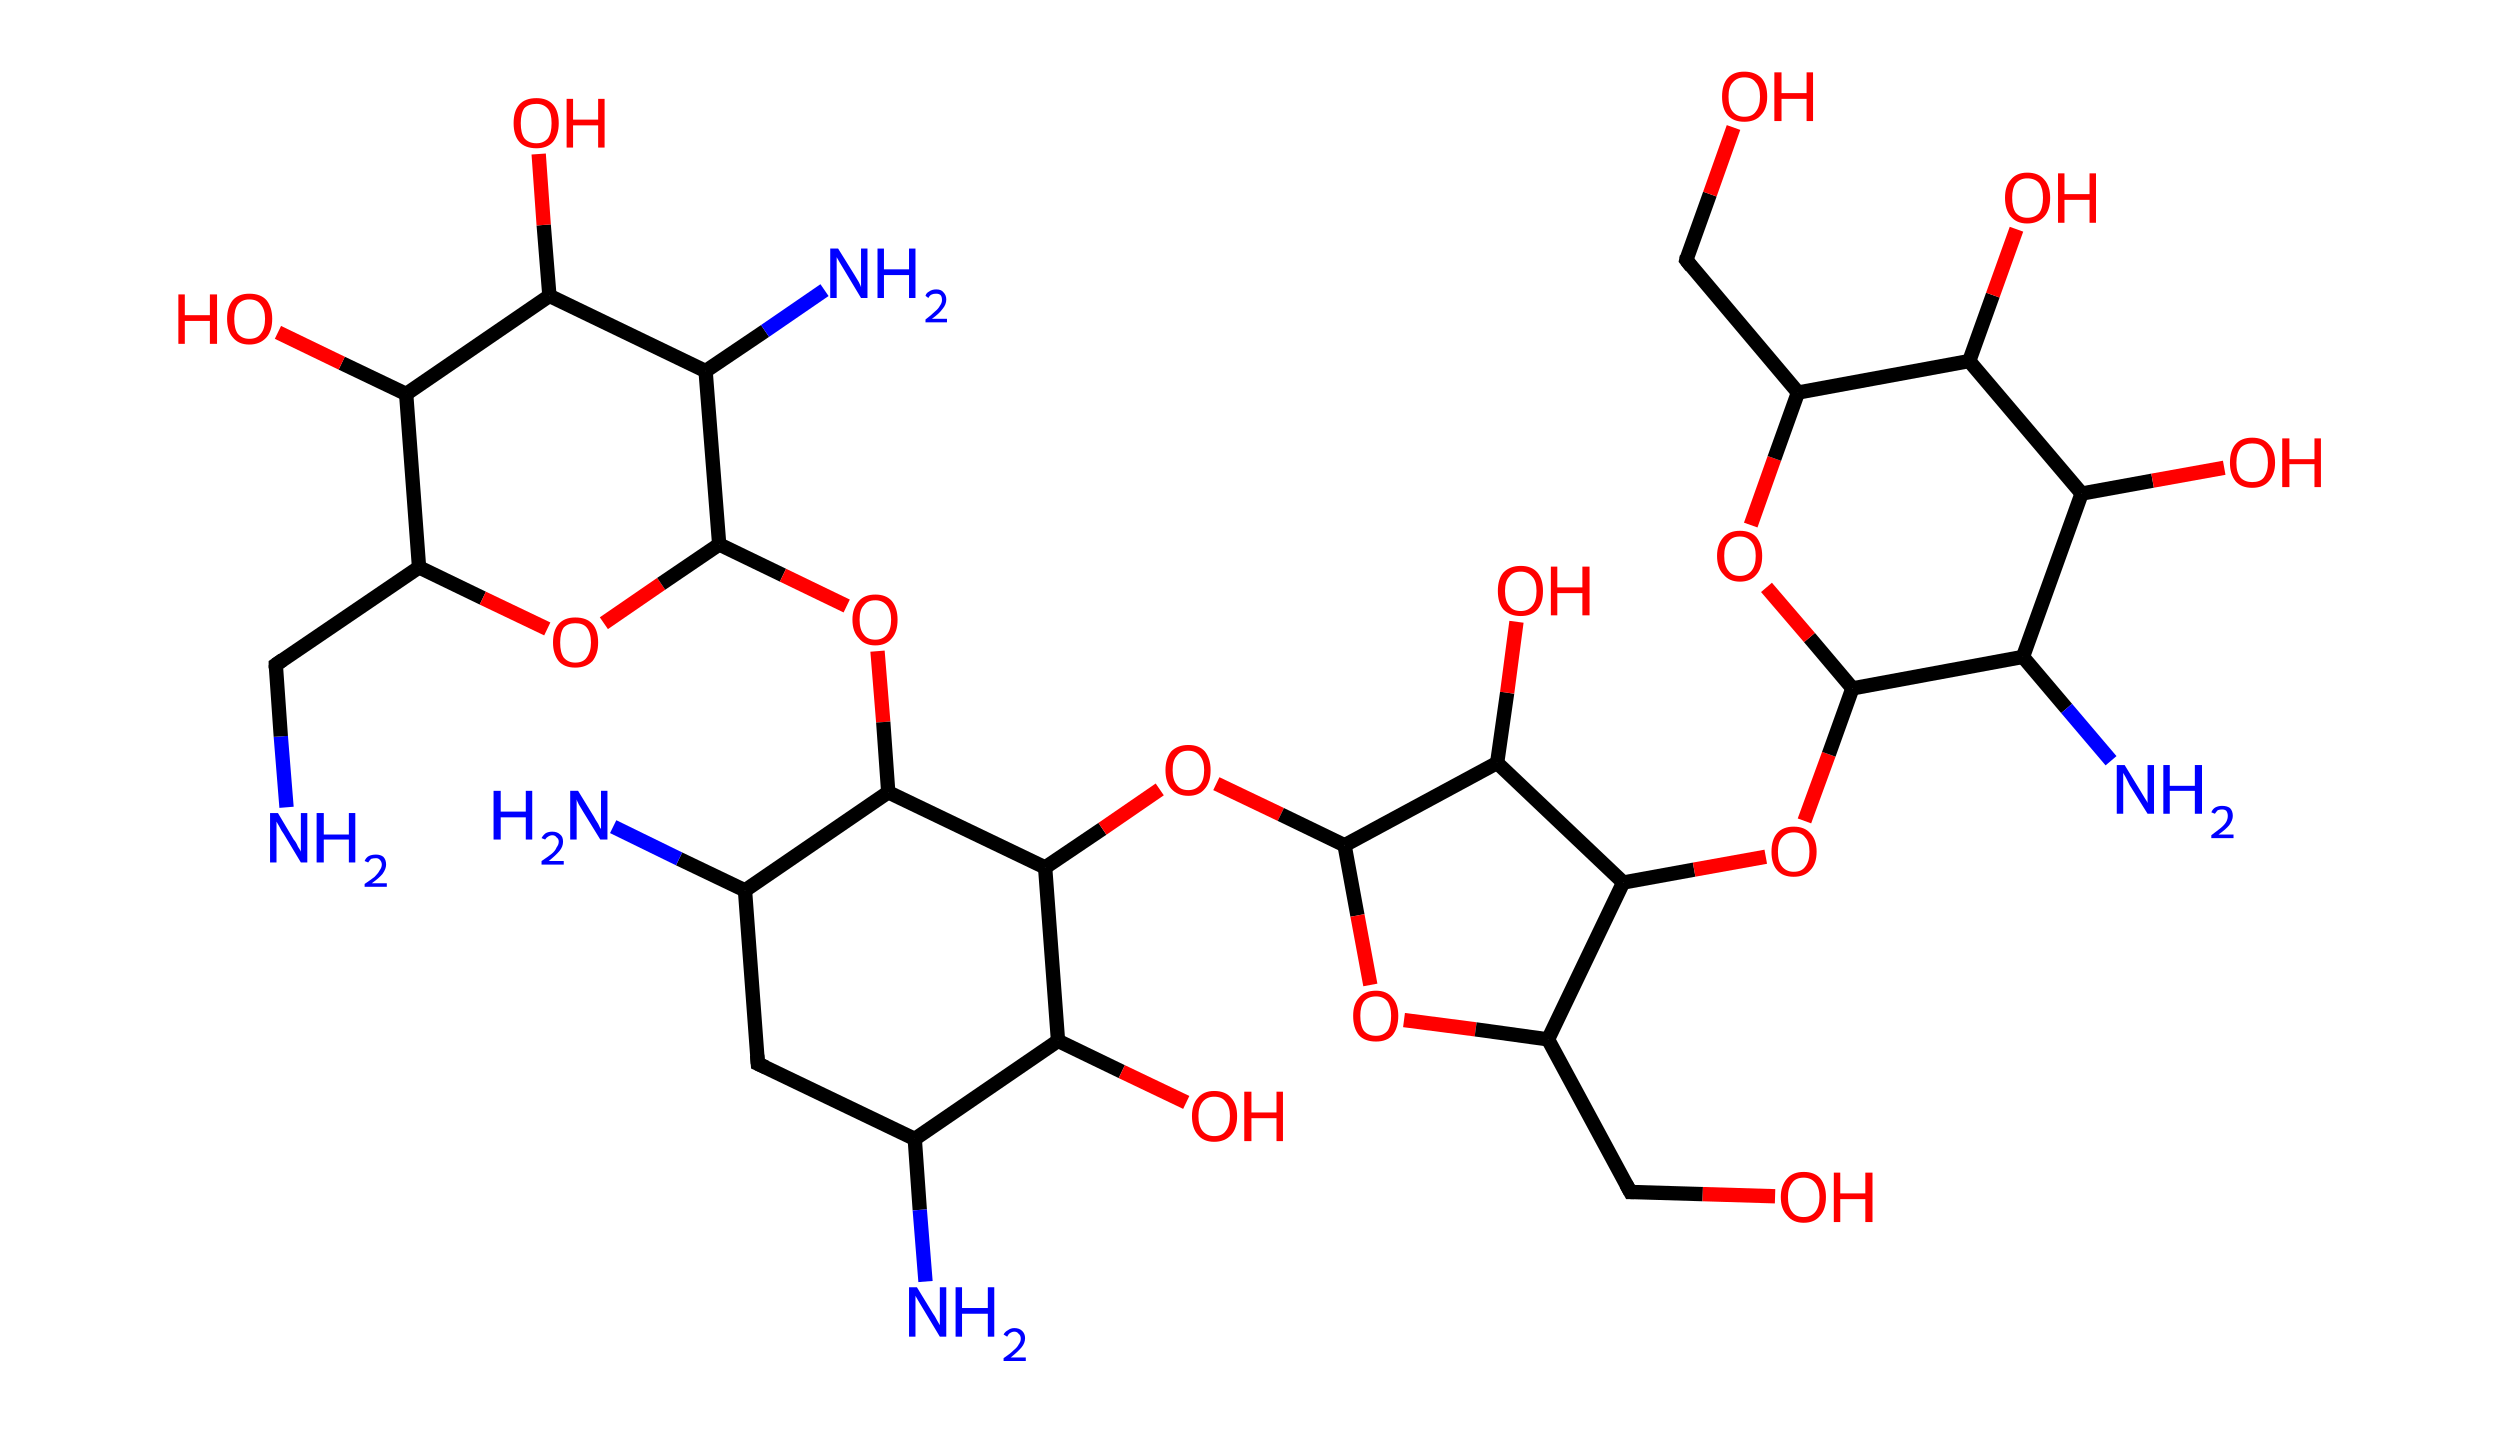 <?xml version='1.0' encoding='ASCII' standalone='yes'?>
<svg xmlns="http://www.w3.org/2000/svg" xmlns:rdkit="http://www.rdkit.org/xml" xmlns:xlink="http://www.w3.org/1999/xlink" version="1.1" baseProfile="full" xml:space="preserve" width="349px" height="200px" viewBox="0 0 349 200">
<!-- END OF HEADER -->
<rect style="opacity:1.0;fill:#FFFFFF;stroke:none" width="349.0" height="200.0" x="0.0" y="0.0"> </rect>
<path class="bond-0 atom-0 atom-1" d="M 40.0,112.7 L 39.2,102.8" style="fill:none;fill-rule:evenodd;stroke:#0000FF;stroke-width:2.0px;stroke-linecap:butt;stroke-linejoin:miter;stroke-opacity:1"/>
<path class="bond-0 atom-0 atom-1" d="M 39.2,102.8 L 38.5,92.8" style="fill:none;fill-rule:evenodd;stroke:#000000;stroke-width:2.0px;stroke-linecap:butt;stroke-linejoin:miter;stroke-opacity:1"/>
<path class="bond-1 atom-1 atom-2" d="M 38.5,92.8 L 58.5,79.2" style="fill:none;fill-rule:evenodd;stroke:#000000;stroke-width:2.0px;stroke-linecap:butt;stroke-linejoin:miter;stroke-opacity:1"/>
<path class="bond-2 atom-2 atom-3" d="M 58.5,79.2 L 67.4,83.5" style="fill:none;fill-rule:evenodd;stroke:#000000;stroke-width:2.0px;stroke-linecap:butt;stroke-linejoin:miter;stroke-opacity:1"/>
<path class="bond-2 atom-2 atom-3" d="M 67.4,83.5 L 76.4,87.8" style="fill:none;fill-rule:evenodd;stroke:#FF0000;stroke-width:2.0px;stroke-linecap:butt;stroke-linejoin:miter;stroke-opacity:1"/>
<path class="bond-3 atom-3 atom-4" d="M 84.3,87.0 L 92.3,81.5" style="fill:none;fill-rule:evenodd;stroke:#FF0000;stroke-width:2.0px;stroke-linecap:butt;stroke-linejoin:miter;stroke-opacity:1"/>
<path class="bond-3 atom-3 atom-4" d="M 92.3,81.5 L 100.4,76.0" style="fill:none;fill-rule:evenodd;stroke:#000000;stroke-width:2.0px;stroke-linecap:butt;stroke-linejoin:miter;stroke-opacity:1"/>
<path class="bond-4 atom-4 atom-5" d="M 100.4,76.0 L 109.3,80.3" style="fill:none;fill-rule:evenodd;stroke:#000000;stroke-width:2.0px;stroke-linecap:butt;stroke-linejoin:miter;stroke-opacity:1"/>
<path class="bond-4 atom-4 atom-5" d="M 109.3,80.3 L 118.2,84.6" style="fill:none;fill-rule:evenodd;stroke:#FF0000;stroke-width:2.0px;stroke-linecap:butt;stroke-linejoin:miter;stroke-opacity:1"/>
<path class="bond-5 atom-5 atom-6" d="M 122.5,90.9 L 123.3,100.8" style="fill:none;fill-rule:evenodd;stroke:#FF0000;stroke-width:2.0px;stroke-linecap:butt;stroke-linejoin:miter;stroke-opacity:1"/>
<path class="bond-5 atom-5 atom-6" d="M 123.3,100.8 L 124.0,110.6" style="fill:none;fill-rule:evenodd;stroke:#000000;stroke-width:2.0px;stroke-linecap:butt;stroke-linejoin:miter;stroke-opacity:1"/>
<path class="bond-6 atom-6 atom-7" d="M 124.0,110.6 L 104.0,124.3" style="fill:none;fill-rule:evenodd;stroke:#000000;stroke-width:2.0px;stroke-linecap:butt;stroke-linejoin:miter;stroke-opacity:1"/>
<path class="bond-7 atom-7 atom-8" d="M 104.0,124.3 L 94.8,119.9" style="fill:none;fill-rule:evenodd;stroke:#000000;stroke-width:2.0px;stroke-linecap:butt;stroke-linejoin:miter;stroke-opacity:1"/>
<path class="bond-7 atom-7 atom-8" d="M 94.8,119.9 L 85.6,115.4" style="fill:none;fill-rule:evenodd;stroke:#0000FF;stroke-width:2.0px;stroke-linecap:butt;stroke-linejoin:miter;stroke-opacity:1"/>
<path class="bond-8 atom-7 atom-9" d="M 104.0,124.3 L 105.8,148.5" style="fill:none;fill-rule:evenodd;stroke:#000000;stroke-width:2.0px;stroke-linecap:butt;stroke-linejoin:miter;stroke-opacity:1"/>
<path class="bond-9 atom-9 atom-10" d="M 105.8,148.5 L 127.7,159.0" style="fill:none;fill-rule:evenodd;stroke:#000000;stroke-width:2.0px;stroke-linecap:butt;stroke-linejoin:miter;stroke-opacity:1"/>
<path class="bond-10 atom-10 atom-11" d="M 127.7,159.0 L 128.4,168.9" style="fill:none;fill-rule:evenodd;stroke:#000000;stroke-width:2.0px;stroke-linecap:butt;stroke-linejoin:miter;stroke-opacity:1"/>
<path class="bond-10 atom-10 atom-11" d="M 128.4,168.9 L 129.2,178.9" style="fill:none;fill-rule:evenodd;stroke:#0000FF;stroke-width:2.0px;stroke-linecap:butt;stroke-linejoin:miter;stroke-opacity:1"/>
<path class="bond-11 atom-10 atom-12" d="M 127.7,159.0 L 147.7,145.3" style="fill:none;fill-rule:evenodd;stroke:#000000;stroke-width:2.0px;stroke-linecap:butt;stroke-linejoin:miter;stroke-opacity:1"/>
<path class="bond-12 atom-12 atom-13" d="M 147.7,145.3 L 156.6,149.6" style="fill:none;fill-rule:evenodd;stroke:#000000;stroke-width:2.0px;stroke-linecap:butt;stroke-linejoin:miter;stroke-opacity:1"/>
<path class="bond-12 atom-12 atom-13" d="M 156.6,149.6 L 165.6,153.9" style="fill:none;fill-rule:evenodd;stroke:#FF0000;stroke-width:2.0px;stroke-linecap:butt;stroke-linejoin:miter;stroke-opacity:1"/>
<path class="bond-13 atom-12 atom-14" d="M 147.7,145.3 L 145.9,121.1" style="fill:none;fill-rule:evenodd;stroke:#000000;stroke-width:2.0px;stroke-linecap:butt;stroke-linejoin:miter;stroke-opacity:1"/>
<path class="bond-14 atom-14 atom-15" d="M 145.9,121.1 L 153.9,115.7" style="fill:none;fill-rule:evenodd;stroke:#000000;stroke-width:2.0px;stroke-linecap:butt;stroke-linejoin:miter;stroke-opacity:1"/>
<path class="bond-14 atom-14 atom-15" d="M 153.9,115.7 L 161.9,110.2" style="fill:none;fill-rule:evenodd;stroke:#FF0000;stroke-width:2.0px;stroke-linecap:butt;stroke-linejoin:miter;stroke-opacity:1"/>
<path class="bond-15 atom-15 atom-16" d="M 169.8,109.4 L 178.8,113.7" style="fill:none;fill-rule:evenodd;stroke:#FF0000;stroke-width:2.0px;stroke-linecap:butt;stroke-linejoin:miter;stroke-opacity:1"/>
<path class="bond-15 atom-15 atom-16" d="M 178.8,113.7 L 187.7,118.0" style="fill:none;fill-rule:evenodd;stroke:#000000;stroke-width:2.0px;stroke-linecap:butt;stroke-linejoin:miter;stroke-opacity:1"/>
<path class="bond-16 atom-16 atom-17" d="M 187.7,118.0 L 189.5,127.8" style="fill:none;fill-rule:evenodd;stroke:#000000;stroke-width:2.0px;stroke-linecap:butt;stroke-linejoin:miter;stroke-opacity:1"/>
<path class="bond-16 atom-16 atom-17" d="M 189.5,127.8 L 191.3,137.5" style="fill:none;fill-rule:evenodd;stroke:#FF0000;stroke-width:2.0px;stroke-linecap:butt;stroke-linejoin:miter;stroke-opacity:1"/>
<path class="bond-17 atom-17 atom-18" d="M 196.0,142.4 L 206.0,143.7" style="fill:none;fill-rule:evenodd;stroke:#FF0000;stroke-width:2.0px;stroke-linecap:butt;stroke-linejoin:miter;stroke-opacity:1"/>
<path class="bond-17 atom-17 atom-18" d="M 206.0,143.7 L 216.1,145.1" style="fill:none;fill-rule:evenodd;stroke:#000000;stroke-width:2.0px;stroke-linecap:butt;stroke-linejoin:miter;stroke-opacity:1"/>
<path class="bond-18 atom-18 atom-19" d="M 216.1,145.1 L 227.6,166.4" style="fill:none;fill-rule:evenodd;stroke:#000000;stroke-width:2.0px;stroke-linecap:butt;stroke-linejoin:miter;stroke-opacity:1"/>
<path class="bond-19 atom-19 atom-20" d="M 227.6,166.4 L 237.7,166.7" style="fill:none;fill-rule:evenodd;stroke:#000000;stroke-width:2.0px;stroke-linecap:butt;stroke-linejoin:miter;stroke-opacity:1"/>
<path class="bond-19 atom-19 atom-20" d="M 237.7,166.7 L 247.8,167.0" style="fill:none;fill-rule:evenodd;stroke:#FF0000;stroke-width:2.0px;stroke-linecap:butt;stroke-linejoin:miter;stroke-opacity:1"/>
<path class="bond-20 atom-18 atom-21" d="M 216.1,145.1 L 226.6,123.2" style="fill:none;fill-rule:evenodd;stroke:#000000;stroke-width:2.0px;stroke-linecap:butt;stroke-linejoin:miter;stroke-opacity:1"/>
<path class="bond-21 atom-21 atom-22" d="M 226.6,123.2 L 236.5,121.4" style="fill:none;fill-rule:evenodd;stroke:#000000;stroke-width:2.0px;stroke-linecap:butt;stroke-linejoin:miter;stroke-opacity:1"/>
<path class="bond-21 atom-21 atom-22" d="M 236.5,121.4 L 246.5,119.6" style="fill:none;fill-rule:evenodd;stroke:#FF0000;stroke-width:2.0px;stroke-linecap:butt;stroke-linejoin:miter;stroke-opacity:1"/>
<path class="bond-22 atom-22 atom-23" d="M 251.9,114.6 L 255.3,105.3" style="fill:none;fill-rule:evenodd;stroke:#FF0000;stroke-width:2.0px;stroke-linecap:butt;stroke-linejoin:miter;stroke-opacity:1"/>
<path class="bond-22 atom-22 atom-23" d="M 255.3,105.3 L 258.6,96.1" style="fill:none;fill-rule:evenodd;stroke:#000000;stroke-width:2.0px;stroke-linecap:butt;stroke-linejoin:miter;stroke-opacity:1"/>
<path class="bond-23 atom-23 atom-24" d="M 258.6,96.1 L 252.6,89.0" style="fill:none;fill-rule:evenodd;stroke:#000000;stroke-width:2.0px;stroke-linecap:butt;stroke-linejoin:miter;stroke-opacity:1"/>
<path class="bond-23 atom-23 atom-24" d="M 252.6,89.0 L 246.6,82.0" style="fill:none;fill-rule:evenodd;stroke:#FF0000;stroke-width:2.0px;stroke-linecap:butt;stroke-linejoin:miter;stroke-opacity:1"/>
<path class="bond-24 atom-24 atom-25" d="M 244.4,73.3 L 247.7,64.0" style="fill:none;fill-rule:evenodd;stroke:#FF0000;stroke-width:2.0px;stroke-linecap:butt;stroke-linejoin:miter;stroke-opacity:1"/>
<path class="bond-24 atom-24 atom-25" d="M 247.7,64.0 L 251.0,54.8" style="fill:none;fill-rule:evenodd;stroke:#000000;stroke-width:2.0px;stroke-linecap:butt;stroke-linejoin:miter;stroke-opacity:1"/>
<path class="bond-25 atom-25 atom-26" d="M 251.0,54.8 L 235.4,36.3" style="fill:none;fill-rule:evenodd;stroke:#000000;stroke-width:2.0px;stroke-linecap:butt;stroke-linejoin:miter;stroke-opacity:1"/>
<path class="bond-26 atom-26 atom-27" d="M 235.4,36.3 L 238.7,27.1" style="fill:none;fill-rule:evenodd;stroke:#000000;stroke-width:2.0px;stroke-linecap:butt;stroke-linejoin:miter;stroke-opacity:1"/>
<path class="bond-26 atom-26 atom-27" d="M 238.7,27.1 L 242.0,17.8" style="fill:none;fill-rule:evenodd;stroke:#FF0000;stroke-width:2.0px;stroke-linecap:butt;stroke-linejoin:miter;stroke-opacity:1"/>
<path class="bond-27 atom-25 atom-28" d="M 251.0,54.8 L 274.9,50.4" style="fill:none;fill-rule:evenodd;stroke:#000000;stroke-width:2.0px;stroke-linecap:butt;stroke-linejoin:miter;stroke-opacity:1"/>
<path class="bond-28 atom-28 atom-29" d="M 274.9,50.4 L 278.2,41.2" style="fill:none;fill-rule:evenodd;stroke:#000000;stroke-width:2.0px;stroke-linecap:butt;stroke-linejoin:miter;stroke-opacity:1"/>
<path class="bond-28 atom-28 atom-29" d="M 278.2,41.2 L 281.5,32.0" style="fill:none;fill-rule:evenodd;stroke:#FF0000;stroke-width:2.0px;stroke-linecap:butt;stroke-linejoin:miter;stroke-opacity:1"/>
<path class="bond-29 atom-28 atom-30" d="M 274.9,50.4 L 290.6,68.9" style="fill:none;fill-rule:evenodd;stroke:#000000;stroke-width:2.0px;stroke-linecap:butt;stroke-linejoin:miter;stroke-opacity:1"/>
<path class="bond-30 atom-30 atom-31" d="M 290.6,68.9 L 300.5,67.1" style="fill:none;fill-rule:evenodd;stroke:#000000;stroke-width:2.0px;stroke-linecap:butt;stroke-linejoin:miter;stroke-opacity:1"/>
<path class="bond-30 atom-30 atom-31" d="M 300.5,67.1 L 310.5,65.3" style="fill:none;fill-rule:evenodd;stroke:#FF0000;stroke-width:2.0px;stroke-linecap:butt;stroke-linejoin:miter;stroke-opacity:1"/>
<path class="bond-31 atom-30 atom-32" d="M 290.6,68.9 L 282.4,91.7" style="fill:none;fill-rule:evenodd;stroke:#000000;stroke-width:2.0px;stroke-linecap:butt;stroke-linejoin:miter;stroke-opacity:1"/>
<path class="bond-32 atom-32 atom-33" d="M 282.4,91.7 L 288.5,98.9" style="fill:none;fill-rule:evenodd;stroke:#000000;stroke-width:2.0px;stroke-linecap:butt;stroke-linejoin:miter;stroke-opacity:1"/>
<path class="bond-32 atom-32 atom-33" d="M 288.5,98.9 L 294.7,106.2" style="fill:none;fill-rule:evenodd;stroke:#0000FF;stroke-width:2.0px;stroke-linecap:butt;stroke-linejoin:miter;stroke-opacity:1"/>
<path class="bond-33 atom-21 atom-34" d="M 226.6,123.2 L 209.0,106.5" style="fill:none;fill-rule:evenodd;stroke:#000000;stroke-width:2.0px;stroke-linecap:butt;stroke-linejoin:miter;stroke-opacity:1"/>
<path class="bond-34 atom-34 atom-35" d="M 209.0,106.5 L 210.4,96.7" style="fill:none;fill-rule:evenodd;stroke:#000000;stroke-width:2.0px;stroke-linecap:butt;stroke-linejoin:miter;stroke-opacity:1"/>
<path class="bond-34 atom-34 atom-35" d="M 210.4,96.7 L 211.7,86.8" style="fill:none;fill-rule:evenodd;stroke:#FF0000;stroke-width:2.0px;stroke-linecap:butt;stroke-linejoin:miter;stroke-opacity:1"/>
<path class="bond-35 atom-4 atom-36" d="M 100.4,76.0 L 98.5,51.8" style="fill:none;fill-rule:evenodd;stroke:#000000;stroke-width:2.0px;stroke-linecap:butt;stroke-linejoin:miter;stroke-opacity:1"/>
<path class="bond-36 atom-36 atom-37" d="M 98.5,51.8 L 106.8,46.2" style="fill:none;fill-rule:evenodd;stroke:#000000;stroke-width:2.0px;stroke-linecap:butt;stroke-linejoin:miter;stroke-opacity:1"/>
<path class="bond-36 atom-36 atom-37" d="M 106.8,46.2 L 115.1,40.5" style="fill:none;fill-rule:evenodd;stroke:#0000FF;stroke-width:2.0px;stroke-linecap:butt;stroke-linejoin:miter;stroke-opacity:1"/>
<path class="bond-37 atom-36 atom-38" d="M 98.5,51.8 L 76.7,41.3" style="fill:none;fill-rule:evenodd;stroke:#000000;stroke-width:2.0px;stroke-linecap:butt;stroke-linejoin:miter;stroke-opacity:1"/>
<path class="bond-38 atom-38 atom-39" d="M 76.7,41.3 L 75.9,31.4" style="fill:none;fill-rule:evenodd;stroke:#000000;stroke-width:2.0px;stroke-linecap:butt;stroke-linejoin:miter;stroke-opacity:1"/>
<path class="bond-38 atom-38 atom-39" d="M 75.9,31.4 L 75.2,21.5" style="fill:none;fill-rule:evenodd;stroke:#FF0000;stroke-width:2.0px;stroke-linecap:butt;stroke-linejoin:miter;stroke-opacity:1"/>
<path class="bond-39 atom-38 atom-40" d="M 76.7,41.3 L 56.7,55.0" style="fill:none;fill-rule:evenodd;stroke:#000000;stroke-width:2.0px;stroke-linecap:butt;stroke-linejoin:miter;stroke-opacity:1"/>
<path class="bond-40 atom-40 atom-41" d="M 56.7,55.0 L 47.7,50.7" style="fill:none;fill-rule:evenodd;stroke:#000000;stroke-width:2.0px;stroke-linecap:butt;stroke-linejoin:miter;stroke-opacity:1"/>
<path class="bond-40 atom-40 atom-41" d="M 47.7,50.7 L 38.8,46.4" style="fill:none;fill-rule:evenodd;stroke:#FF0000;stroke-width:2.0px;stroke-linecap:butt;stroke-linejoin:miter;stroke-opacity:1"/>
<path class="bond-41 atom-40 atom-2" d="M 56.7,55.0 L 58.5,79.2" style="fill:none;fill-rule:evenodd;stroke:#000000;stroke-width:2.0px;stroke-linecap:butt;stroke-linejoin:miter;stroke-opacity:1"/>
<path class="bond-42 atom-14 atom-6" d="M 145.9,121.1 L 124.0,110.6" style="fill:none;fill-rule:evenodd;stroke:#000000;stroke-width:2.0px;stroke-linecap:butt;stroke-linejoin:miter;stroke-opacity:1"/>
<path class="bond-43 atom-34 atom-16" d="M 209.0,106.5 L 187.7,118.0" style="fill:none;fill-rule:evenodd;stroke:#000000;stroke-width:2.0px;stroke-linecap:butt;stroke-linejoin:miter;stroke-opacity:1"/>
<path class="bond-44 atom-32 atom-23" d="M 282.4,91.7 L 258.6,96.1" style="fill:none;fill-rule:evenodd;stroke:#000000;stroke-width:2.0px;stroke-linecap:butt;stroke-linejoin:miter;stroke-opacity:1"/>
<path d="M 38.5,93.3 L 38.5,92.8 L 39.5,92.1" style="fill:none;stroke:#000000;stroke-width:2.0px;stroke-linecap:butt;stroke-linejoin:miter;stroke-opacity:1;"/>
<path d="M 105.7,147.3 L 105.8,148.5 L 106.9,149.0" style="fill:none;stroke:#000000;stroke-width:2.0px;stroke-linecap:butt;stroke-linejoin:miter;stroke-opacity:1;"/>
<path d="M 227.0,165.3 L 227.6,166.4 L 228.1,166.4" style="fill:none;stroke:#000000;stroke-width:2.0px;stroke-linecap:butt;stroke-linejoin:miter;stroke-opacity:1;"/>
<path d="M 236.1,37.2 L 235.4,36.3 L 235.5,35.8" style="fill:none;stroke:#000000;stroke-width:2.0px;stroke-linecap:butt;stroke-linejoin:miter;stroke-opacity:1;"/>
<path class="atom-0" d="M 38.8 113.5 L 41.0 117.2 Q 41.3 117.5, 41.6 118.2 Q 42.0 118.8, 42.0 118.9 L 42.0 113.5 L 42.9 113.5 L 42.9 120.4 L 42.0 120.4 L 39.6 116.4 Q 39.3 116.0, 39.0 115.4 Q 38.7 114.9, 38.6 114.7 L 38.6 120.4 L 37.7 120.4 L 37.7 113.5 L 38.8 113.5 " fill="#0000FF"/>
<path class="atom-0" d="M 44.2 113.5 L 45.2 113.5 L 45.2 116.5 L 48.7 116.5 L 48.7 113.5 L 49.6 113.5 L 49.6 120.4 L 48.7 120.4 L 48.7 117.2 L 45.2 117.2 L 45.2 120.4 L 44.2 120.4 L 44.2 113.5 " fill="#0000FF"/>
<path class="atom-0" d="M 50.9 120.2 Q 51.1 119.7, 51.5 119.5 Q 51.9 119.3, 52.5 119.3 Q 53.1 119.3, 53.5 119.6 Q 53.9 120.0, 53.9 120.7 Q 53.9 121.3, 53.4 122.0 Q 52.9 122.6, 51.9 123.3 L 54.0 123.3 L 54.0 123.8 L 50.9 123.8 L 50.9 123.4 Q 51.8 122.8, 52.3 122.4 Q 52.8 121.9, 53.0 121.5 Q 53.3 121.1, 53.3 120.7 Q 53.3 120.3, 53.0 120.0 Q 52.8 119.8, 52.5 119.8 Q 52.1 119.8, 51.8 119.9 Q 51.6 120.1, 51.4 120.4 L 50.9 120.2 " fill="#0000FF"/>
<path class="atom-3" d="M 77.2 89.7 Q 77.2 88.0, 78.0 87.1 Q 78.8 86.2, 80.3 86.2 Q 81.9 86.2, 82.7 87.1 Q 83.5 88.0, 83.5 89.7 Q 83.5 91.3, 82.7 92.3 Q 81.8 93.2, 80.3 93.2 Q 78.8 93.2, 78.0 92.3 Q 77.2 91.3, 77.2 89.7 M 80.3 92.5 Q 81.4 92.5, 81.9 91.8 Q 82.5 91.0, 82.5 89.7 Q 82.5 88.3, 81.9 87.6 Q 81.4 87.0, 80.3 87.0 Q 79.3 87.0, 78.7 87.6 Q 78.2 88.3, 78.2 89.7 Q 78.2 91.1, 78.7 91.8 Q 79.3 92.5, 80.3 92.5 " fill="#FF0000"/>
<path class="atom-5" d="M 119.0 86.5 Q 119.0 84.9, 119.9 83.9 Q 120.7 83.0, 122.2 83.0 Q 123.7 83.0, 124.5 83.9 Q 125.3 84.9, 125.3 86.5 Q 125.3 88.2, 124.5 89.1 Q 123.7 90.1, 122.2 90.1 Q 120.7 90.1, 119.9 89.1 Q 119.0 88.2, 119.0 86.5 M 122.2 89.3 Q 123.2 89.3, 123.8 88.6 Q 124.4 87.9, 124.4 86.5 Q 124.4 85.2, 123.8 84.5 Q 123.2 83.8, 122.2 83.8 Q 121.1 83.8, 120.6 84.5 Q 120.0 85.1, 120.0 86.5 Q 120.0 87.9, 120.6 88.6 Q 121.1 89.3, 122.2 89.3 " fill="#FF0000"/>
<path class="atom-8" d="M 68.9 110.4 L 69.9 110.4 L 69.9 113.3 L 73.4 113.3 L 73.4 110.4 L 74.3 110.4 L 74.3 117.2 L 73.4 117.2 L 73.4 114.1 L 69.9 114.1 L 69.9 117.2 L 68.9 117.2 L 68.9 110.4 " fill="#0000FF"/>
<path class="atom-8" d="M 75.6 117.0 Q 75.8 116.6, 76.2 116.3 Q 76.6 116.1, 77.1 116.1 Q 77.8 116.1, 78.2 116.5 Q 78.6 116.8, 78.6 117.5 Q 78.6 118.2, 78.1 118.8 Q 77.6 119.4, 76.6 120.2 L 78.7 120.2 L 78.7 120.7 L 75.6 120.7 L 75.6 120.2 Q 76.5 119.6, 77.0 119.2 Q 77.5 118.8, 77.7 118.3 Q 78.0 117.9, 78.0 117.5 Q 78.0 117.1, 77.7 116.9 Q 77.5 116.6, 77.1 116.6 Q 76.8 116.6, 76.5 116.8 Q 76.3 116.9, 76.1 117.2 L 75.6 117.0 " fill="#0000FF"/>
<path class="atom-8" d="M 80.7 110.4 L 82.9 114.0 Q 83.1 114.4, 83.5 115.0 Q 83.8 115.7, 83.9 115.7 L 83.9 110.4 L 84.8 110.4 L 84.8 117.2 L 83.8 117.2 L 81.4 113.3 Q 81.1 112.8, 80.8 112.3 Q 80.5 111.7, 80.5 111.6 L 80.5 117.2 L 79.6 117.2 L 79.6 110.4 L 80.7 110.4 " fill="#0000FF"/>
<path class="atom-11" d="M 128.0 179.7 L 130.2 183.3 Q 130.5 183.7, 130.8 184.3 Q 131.2 185.0, 131.2 185.0 L 131.2 179.7 L 132.1 179.7 L 132.1 186.6 L 131.2 186.6 L 128.8 182.6 Q 128.5 182.1, 128.2 181.6 Q 127.9 181.1, 127.8 180.9 L 127.8 186.6 L 126.9 186.6 L 126.9 179.7 L 128.0 179.7 " fill="#0000FF"/>
<path class="atom-11" d="M 133.4 179.7 L 134.3 179.7 L 134.3 182.6 L 137.9 182.6 L 137.9 179.7 L 138.8 179.7 L 138.8 186.6 L 137.9 186.6 L 137.9 183.4 L 134.3 183.4 L 134.3 186.6 L 133.4 186.6 L 133.4 179.7 " fill="#0000FF"/>
<path class="atom-11" d="M 140.1 186.3 Q 140.3 185.9, 140.7 185.7 Q 141.1 185.4, 141.6 185.4 Q 142.3 185.4, 142.7 185.8 Q 143.1 186.2, 143.1 186.8 Q 143.1 187.5, 142.6 188.1 Q 142.1 188.7, 141.1 189.5 L 143.2 189.5 L 143.2 190.0 L 140.1 190.0 L 140.1 189.6 Q 141.0 189.0, 141.5 188.5 Q 142.0 188.1, 142.2 187.7 Q 142.5 187.3, 142.5 186.9 Q 142.5 186.4, 142.2 186.2 Q 142.0 185.9, 141.6 185.9 Q 141.3 185.9, 141.0 186.1 Q 140.8 186.2, 140.6 186.6 L 140.1 186.3 " fill="#0000FF"/>
<path class="atom-13" d="M 166.4 155.8 Q 166.4 154.2, 167.2 153.3 Q 168.0 152.3, 169.5 152.3 Q 171.1 152.3, 171.9 153.3 Q 172.7 154.2, 172.7 155.8 Q 172.7 157.5, 171.9 158.4 Q 171.0 159.4, 169.5 159.4 Q 168.0 159.4, 167.2 158.4 Q 166.4 157.5, 166.4 155.8 M 169.5 158.6 Q 170.6 158.6, 171.1 157.9 Q 171.7 157.2, 171.7 155.8 Q 171.7 154.5, 171.1 153.8 Q 170.6 153.1, 169.5 153.1 Q 168.5 153.1, 167.9 153.8 Q 167.3 154.5, 167.3 155.8 Q 167.3 157.2, 167.9 157.9 Q 168.5 158.6, 169.5 158.6 " fill="#FF0000"/>
<path class="atom-13" d="M 173.7 152.4 L 174.7 152.4 L 174.7 155.3 L 178.2 155.3 L 178.2 152.4 L 179.1 152.4 L 179.1 159.3 L 178.2 159.3 L 178.2 156.1 L 174.7 156.1 L 174.7 159.3 L 173.7 159.3 L 173.7 152.4 " fill="#FF0000"/>
<path class="atom-15" d="M 162.7 107.5 Q 162.7 105.9, 163.5 104.9 Q 164.4 104.0, 165.9 104.0 Q 167.4 104.0, 168.2 104.9 Q 169.0 105.9, 169.0 107.5 Q 169.0 109.2, 168.2 110.1 Q 167.4 111.1, 165.9 111.1 Q 164.4 111.1, 163.5 110.1 Q 162.7 109.2, 162.7 107.5 M 165.9 110.3 Q 166.9 110.3, 167.5 109.6 Q 168.1 108.9, 168.1 107.5 Q 168.1 106.2, 167.5 105.5 Q 166.9 104.8, 165.9 104.8 Q 164.8 104.8, 164.3 105.5 Q 163.7 106.1, 163.7 107.5 Q 163.7 108.9, 164.3 109.6 Q 164.8 110.3, 165.9 110.3 " fill="#FF0000"/>
<path class="atom-17" d="M 188.9 141.8 Q 188.9 140.2, 189.7 139.3 Q 190.5 138.3, 192.1 138.3 Q 193.6 138.3, 194.4 139.3 Q 195.2 140.2, 195.2 141.8 Q 195.2 143.5, 194.4 144.5 Q 193.6 145.4, 192.1 145.4 Q 190.5 145.4, 189.7 144.5 Q 188.9 143.5, 188.9 141.8 M 192.1 144.6 Q 193.1 144.6, 193.7 143.9 Q 194.2 143.2, 194.2 141.8 Q 194.2 140.5, 193.7 139.8 Q 193.1 139.1, 192.1 139.1 Q 191.0 139.1, 190.4 139.8 Q 189.9 140.5, 189.9 141.8 Q 189.9 143.2, 190.4 143.9 Q 191.0 144.6, 192.1 144.6 " fill="#FF0000"/>
<path class="atom-20" d="M 248.6 167.1 Q 248.6 165.5, 249.5 164.5 Q 250.3 163.6, 251.8 163.6 Q 253.3 163.6, 254.1 164.5 Q 254.9 165.5, 254.9 167.1 Q 254.9 168.8, 254.1 169.7 Q 253.3 170.7, 251.8 170.7 Q 250.3 170.7, 249.5 169.7 Q 248.6 168.8, 248.6 167.1 M 251.8 169.9 Q 252.8 169.9, 253.4 169.2 Q 254.0 168.5, 254.0 167.1 Q 254.0 165.8, 253.4 165.1 Q 252.8 164.4, 251.8 164.4 Q 250.7 164.4, 250.2 165.1 Q 249.6 165.8, 249.6 167.1 Q 249.6 168.5, 250.2 169.2 Q 250.7 169.9, 251.8 169.9 " fill="#FF0000"/>
<path class="atom-20" d="M 256.0 163.7 L 256.9 163.7 L 256.9 166.6 L 260.4 166.6 L 260.4 163.7 L 261.4 163.7 L 261.4 170.6 L 260.4 170.6 L 260.4 167.4 L 256.9 167.4 L 256.9 170.6 L 256.0 170.6 L 256.0 163.7 " fill="#FF0000"/>
<path class="atom-22" d="M 247.3 118.9 Q 247.3 117.2, 248.1 116.3 Q 248.9 115.4, 250.4 115.4 Q 251.9 115.4, 252.7 116.3 Q 253.6 117.2, 253.6 118.9 Q 253.6 120.6, 252.7 121.5 Q 251.9 122.4, 250.4 122.4 Q 248.9 122.4, 248.1 121.5 Q 247.3 120.6, 247.3 118.9 M 250.4 121.7 Q 251.5 121.7, 252.0 121.0 Q 252.6 120.3, 252.6 118.9 Q 252.6 117.5, 252.0 116.9 Q 251.5 116.2, 250.4 116.2 Q 249.4 116.2, 248.8 116.9 Q 248.2 117.5, 248.2 118.9 Q 248.2 120.3, 248.8 121.0 Q 249.4 121.7, 250.4 121.7 " fill="#FF0000"/>
<path class="atom-24" d="M 239.7 77.6 Q 239.7 76.0, 240.6 75.0 Q 241.4 74.1, 242.9 74.1 Q 244.4 74.1, 245.2 75.0 Q 246.0 76.0, 246.0 77.6 Q 246.0 79.3, 245.2 80.2 Q 244.4 81.2, 242.9 81.2 Q 241.4 81.2, 240.6 80.2 Q 239.7 79.3, 239.7 77.6 M 242.9 80.4 Q 243.9 80.4, 244.5 79.7 Q 245.1 79.0, 245.1 77.6 Q 245.1 76.3, 244.5 75.6 Q 243.9 74.9, 242.9 74.9 Q 241.8 74.9, 241.3 75.6 Q 240.7 76.2, 240.7 77.6 Q 240.7 79.0, 241.3 79.7 Q 241.8 80.4, 242.9 80.4 " fill="#FF0000"/>
<path class="atom-27" d="M 240.4 13.5 Q 240.4 11.8, 241.2 10.9 Q 242.0 10.0, 243.5 10.0 Q 245.0 10.0, 245.9 10.9 Q 246.7 11.8, 246.7 13.5 Q 246.7 15.2, 245.8 16.1 Q 245.0 17.0, 243.5 17.0 Q 242.0 17.0, 241.2 16.1 Q 240.4 15.2, 240.4 13.5 M 243.5 16.3 Q 244.6 16.3, 245.1 15.6 Q 245.7 14.9, 245.7 13.5 Q 245.7 12.1, 245.1 11.5 Q 244.6 10.8, 243.5 10.8 Q 242.5 10.8, 241.9 11.5 Q 241.3 12.1, 241.3 13.5 Q 241.3 14.9, 241.9 15.6 Q 242.5 16.3, 243.5 16.3 " fill="#FF0000"/>
<path class="atom-27" d="M 247.7 10.1 L 248.7 10.1 L 248.7 13.0 L 252.2 13.0 L 252.2 10.1 L 253.1 10.1 L 253.1 16.9 L 252.2 16.9 L 252.2 13.8 L 248.7 13.8 L 248.7 16.9 L 247.7 16.9 L 247.7 10.1 " fill="#FF0000"/>
<path class="atom-29" d="M 279.9 27.6 Q 279.9 26.0, 280.7 25.1 Q 281.5 24.1, 283.0 24.1 Q 284.6 24.1, 285.4 25.1 Q 286.2 26.0, 286.2 27.6 Q 286.2 29.3, 285.4 30.2 Q 284.5 31.2, 283.0 31.2 Q 281.5 31.2, 280.7 30.2 Q 279.9 29.3, 279.9 27.6 M 283.0 30.4 Q 284.1 30.4, 284.7 29.7 Q 285.2 29.0, 285.2 27.6 Q 285.2 26.3, 284.7 25.6 Q 284.1 24.9, 283.0 24.9 Q 282.0 24.9, 281.4 25.6 Q 280.9 26.3, 280.9 27.6 Q 280.9 29.0, 281.4 29.7 Q 282.0 30.4, 283.0 30.4 " fill="#FF0000"/>
<path class="atom-29" d="M 287.3 24.2 L 288.2 24.2 L 288.2 27.1 L 291.7 27.1 L 291.7 24.2 L 292.6 24.2 L 292.6 31.1 L 291.7 31.1 L 291.7 27.9 L 288.2 27.9 L 288.2 31.1 L 287.3 31.1 L 287.3 24.2 " fill="#FF0000"/>
<path class="atom-31" d="M 311.3 64.6 Q 311.3 62.9, 312.1 62.0 Q 312.9 61.1, 314.4 61.1 Q 315.9 61.1, 316.7 62.0 Q 317.6 62.9, 317.6 64.6 Q 317.6 66.2, 316.7 67.2 Q 315.9 68.1, 314.4 68.1 Q 312.9 68.1, 312.1 67.2 Q 311.3 66.2, 311.3 64.6 M 314.4 67.3 Q 315.5 67.3, 316.0 66.7 Q 316.6 65.9, 316.6 64.6 Q 316.6 63.2, 316.0 62.5 Q 315.5 61.9, 314.4 61.9 Q 313.4 61.9, 312.8 62.5 Q 312.2 63.2, 312.2 64.6 Q 312.2 66.0, 312.8 66.7 Q 313.4 67.3, 314.4 67.3 " fill="#FF0000"/>
<path class="atom-31" d="M 318.6 61.2 L 319.6 61.2 L 319.6 64.1 L 323.1 64.1 L 323.1 61.2 L 324.0 61.2 L 324.0 68.0 L 323.1 68.0 L 323.1 64.8 L 319.6 64.8 L 319.6 68.0 L 318.6 68.0 L 318.6 61.2 " fill="#FF0000"/>
<path class="atom-33" d="M 296.6 106.8 L 298.8 110.4 Q 299.0 110.7, 299.4 111.4 Q 299.8 112.0, 299.8 112.1 L 299.8 106.8 L 300.7 106.8 L 300.7 113.6 L 299.8 113.6 L 297.3 109.6 Q 297.1 109.2, 296.8 108.6 Q 296.5 108.1, 296.4 107.9 L 296.4 113.6 L 295.5 113.6 L 295.5 106.8 L 296.6 106.8 " fill="#0000FF"/>
<path class="atom-33" d="M 302.0 106.8 L 302.9 106.8 L 302.9 109.7 L 306.4 109.7 L 306.4 106.8 L 307.4 106.8 L 307.4 113.6 L 306.4 113.6 L 306.4 110.4 L 302.9 110.4 L 302.9 113.6 L 302.0 113.6 L 302.0 106.8 " fill="#0000FF"/>
<path class="atom-33" d="M 308.7 113.4 Q 308.9 112.9, 309.3 112.7 Q 309.7 112.5, 310.2 112.5 Q 310.9 112.5, 311.3 112.8 Q 311.7 113.2, 311.7 113.9 Q 311.7 114.5, 311.2 115.2 Q 310.7 115.8, 309.7 116.5 L 311.8 116.5 L 311.8 117.0 L 308.7 117.0 L 308.7 116.6 Q 309.5 116.0, 310.0 115.6 Q 310.6 115.1, 310.8 114.7 Q 311.0 114.3, 311.0 113.9 Q 311.0 113.5, 310.8 113.2 Q 310.6 113.0, 310.2 113.0 Q 309.9 113.0, 309.6 113.1 Q 309.4 113.3, 309.2 113.6 L 308.7 113.4 " fill="#0000FF"/>
<path class="atom-35" d="M 209.1 82.5 Q 209.1 80.8, 209.9 79.9 Q 210.8 79.0, 212.3 79.0 Q 213.8 79.0, 214.6 79.9 Q 215.4 80.8, 215.4 82.5 Q 215.4 84.2, 214.6 85.1 Q 213.8 86.0, 212.3 86.0 Q 210.8 86.0, 209.9 85.1 Q 209.1 84.2, 209.1 82.5 M 212.3 85.3 Q 213.3 85.3, 213.9 84.6 Q 214.5 83.9, 214.5 82.5 Q 214.5 81.1, 213.9 80.5 Q 213.3 79.8, 212.3 79.8 Q 211.2 79.8, 210.7 80.5 Q 210.1 81.1, 210.1 82.5 Q 210.1 83.9, 210.7 84.6 Q 211.2 85.3, 212.3 85.3 " fill="#FF0000"/>
<path class="atom-35" d="M 216.5 79.1 L 217.4 79.1 L 217.4 82.0 L 220.9 82.0 L 220.9 79.1 L 221.9 79.1 L 221.9 85.9 L 220.9 85.9 L 220.9 82.8 L 217.4 82.8 L 217.4 85.9 L 216.5 85.9 L 216.5 79.1 " fill="#FF0000"/>
<path class="atom-37" d="M 117.0 34.7 L 119.3 38.4 Q 119.5 38.7, 119.9 39.4 Q 120.2 40.0, 120.2 40.1 L 120.2 34.7 L 121.1 34.7 L 121.1 41.6 L 120.2 41.6 L 117.8 37.6 Q 117.5 37.1, 117.2 36.6 Q 116.9 36.1, 116.8 35.9 L 116.8 41.6 L 115.9 41.6 L 115.9 34.7 L 117.0 34.7 " fill="#0000FF"/>
<path class="atom-37" d="M 122.5 34.7 L 123.4 34.7 L 123.4 37.6 L 126.9 37.6 L 126.9 34.7 L 127.8 34.7 L 127.8 41.6 L 126.9 41.6 L 126.9 38.4 L 123.4 38.4 L 123.4 41.6 L 122.5 41.6 L 122.5 34.7 " fill="#0000FF"/>
<path class="atom-37" d="M 129.2 41.3 Q 129.3 40.9, 129.7 40.7 Q 130.1 40.4, 130.7 40.4 Q 131.4 40.4, 131.7 40.8 Q 132.1 41.2, 132.1 41.8 Q 132.1 42.5, 131.6 43.1 Q 131.1 43.8, 130.1 44.5 L 132.2 44.5 L 132.2 45.0 L 129.2 45.0 L 129.2 44.6 Q 130.0 44.0, 130.5 43.5 Q 131.0 43.1, 131.2 42.7 Q 131.5 42.3, 131.5 41.9 Q 131.5 41.4, 131.3 41.2 Q 131.1 41.0, 130.7 41.0 Q 130.3 41.0, 130.1 41.1 Q 129.8 41.2, 129.6 41.6 L 129.2 41.3 " fill="#0000FF"/>
<path class="atom-39" d="M 71.7 17.2 Q 71.7 15.5, 72.5 14.6 Q 73.3 13.7, 74.9 13.7 Q 76.4 13.7, 77.2 14.6 Q 78.0 15.5, 78.0 17.2 Q 78.0 18.8, 77.2 19.8 Q 76.4 20.7, 74.9 20.7 Q 73.3 20.7, 72.5 19.8 Q 71.7 18.9, 71.7 17.2 M 74.9 20.0 Q 75.9 20.0, 76.5 19.3 Q 77.0 18.6, 77.0 17.2 Q 77.0 15.8, 76.5 15.2 Q 75.9 14.5, 74.9 14.5 Q 73.8 14.5, 73.2 15.1 Q 72.7 15.8, 72.7 17.2 Q 72.7 18.6, 73.2 19.3 Q 73.8 20.0, 74.9 20.0 " fill="#FF0000"/>
<path class="atom-39" d="M 79.1 13.8 L 80.0 13.8 L 80.0 16.7 L 83.5 16.7 L 83.5 13.8 L 84.4 13.8 L 84.4 20.6 L 83.5 20.6 L 83.5 17.5 L 80.0 17.5 L 80.0 20.6 L 79.1 20.6 L 79.1 13.8 " fill="#FF0000"/>
<path class="atom-41" d="M 24.9 41.1 L 25.8 41.1 L 25.8 44.0 L 29.3 44.0 L 29.3 41.1 L 30.3 41.1 L 30.3 48.0 L 29.3 48.0 L 29.3 44.8 L 25.8 44.8 L 25.8 48.0 L 24.9 48.0 L 24.9 41.1 " fill="#FF0000"/>
<path class="atom-41" d="M 31.7 44.5 Q 31.7 42.9, 32.5 41.9 Q 33.3 41.0, 34.8 41.0 Q 36.4 41.0, 37.2 41.9 Q 38.0 42.9, 38.0 44.5 Q 38.0 46.2, 37.2 47.1 Q 36.3 48.1, 34.8 48.1 Q 33.3 48.1, 32.5 47.1 Q 31.7 46.2, 31.7 44.5 M 34.8 47.3 Q 35.9 47.3, 36.4 46.6 Q 37.0 45.9, 37.0 44.5 Q 37.0 43.2, 36.4 42.5 Q 35.9 41.8, 34.8 41.8 Q 33.8 41.8, 33.2 42.5 Q 32.7 43.2, 32.7 44.5 Q 32.7 45.9, 33.2 46.6 Q 33.8 47.3, 34.8 47.3 " fill="#FF0000"/>
</svg>
